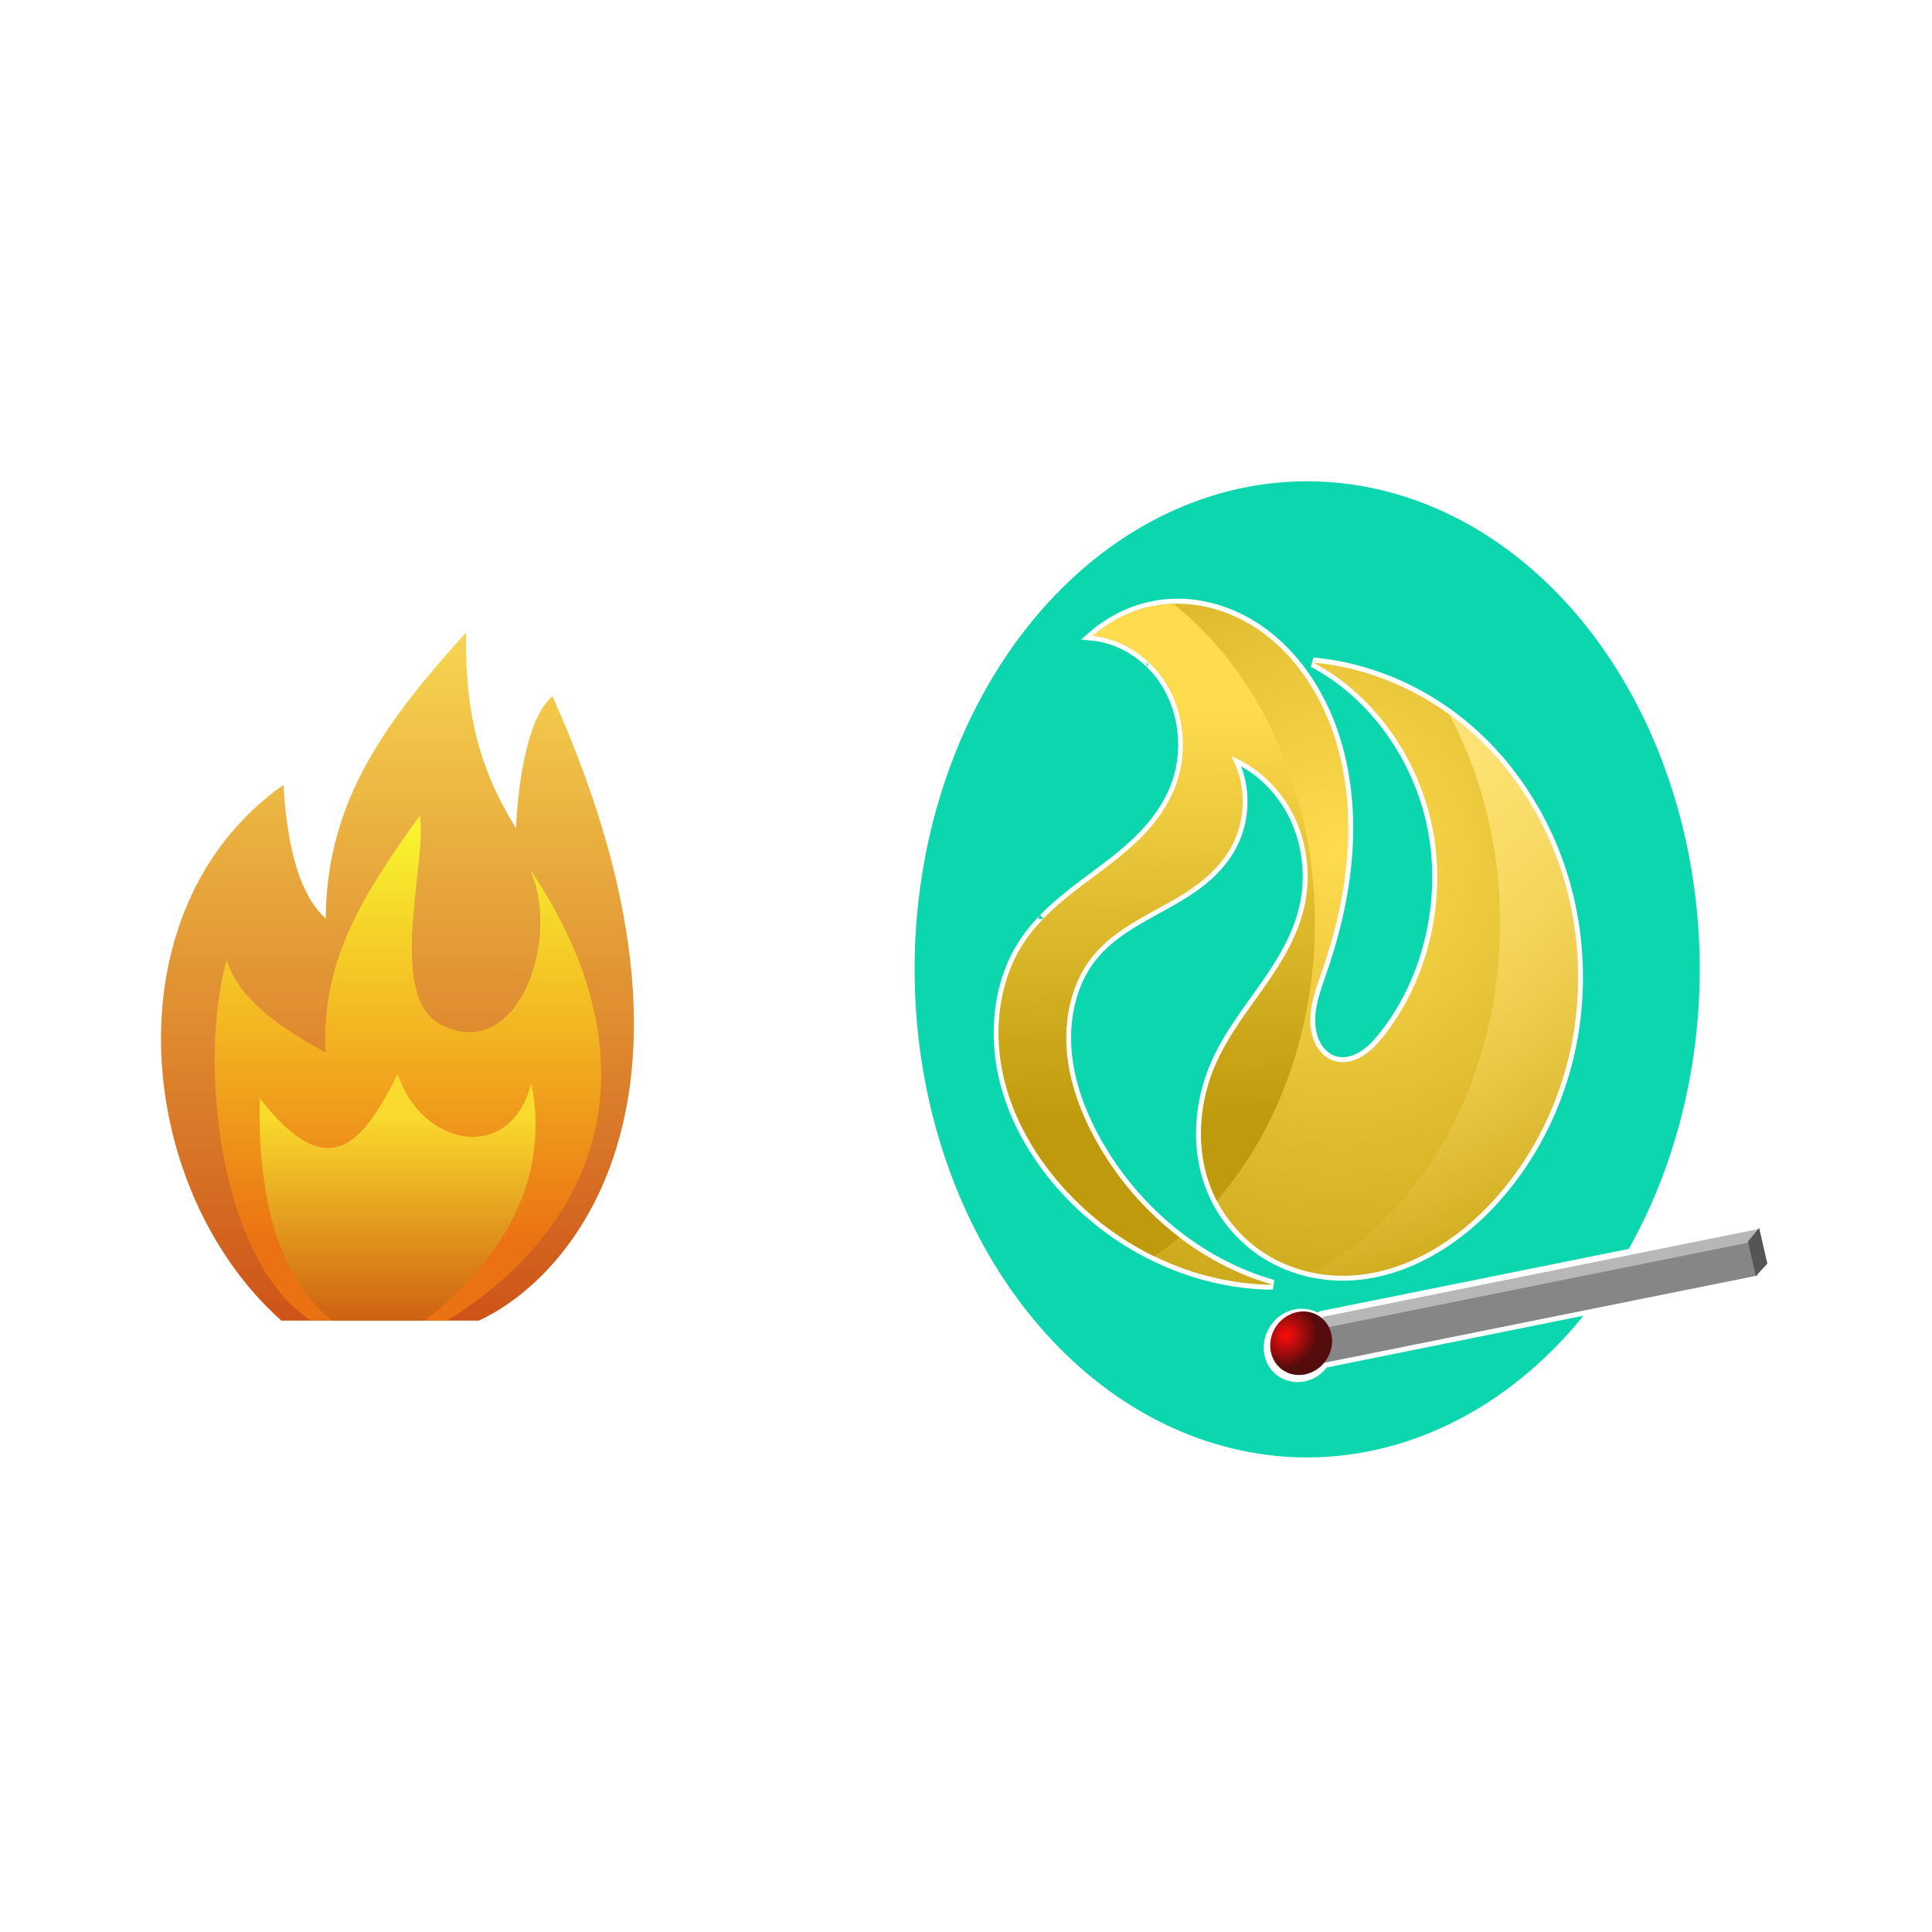 <svg:svg xmlns:dc="http://purl.org/dc/elements/1.1/" xmlns:ns1="http://sodipodi.sourceforge.net/DTD/sodipodi-0.dtd" xmlns:ns2="http://www.inkscape.org/namespaces/inkscape" xmlns:ns3="http://www.w3.org/1999/xlink" xmlns:ns5="http://creativecommons.org/ns#" xmlns:rdf="http://www.w3.org/1999/02/22-rdf-syntax-ns#" xmlns:svg="http://www.w3.org/2000/svg" height="225.186" id="svg14090" version="1.1" viewBox="-18.765 -55.792 225.186 225.186" width="225.186" ns1:docname="flames.svg" ns2:version="0.91 r13725">
  <svg:defs id="defs14092">
    <svg:radialGradient cx="-2721.32" cy="1751.177" fx="-2721.32" fy="1751.177" gradientTransform="matrix(1.869,-0.053,0.058,2.037,2264.894,-1970.698)" gradientUnits="userSpaceOnUse" id="radialGradient4564" r="234.496" ns2:collect="always" ns3:href="#linearGradient4550" />
    <svg:linearGradient id="linearGradient4550" ns2:collect="always">
      <svg:stop id="stop4554" offset="0" style="stop-color:#ffd947;stop-opacity:1" />
      <svg:stop id="stop4552" offset="1" style="stop-color:#bb9500;stop-opacity:1" />
    </svg:linearGradient>
    <svg:marker id="Arrow1Send" orient="auto" refX="0" refY="0" style="overflow:visible" ns2:collect="always" ns2:isstock="true" ns2:stockid="Arrow1Send">
      <svg:path d="M 0,0 5,-5 -12.5,0 5,5 0,0 Z" id="path4248" style="fill:#bb9500;fill-opacity:1;fill-rule:evenodd;stroke:none;stroke-width:1pt;stroke-opacity:1" transform="matrix(-0.2,0,0,-0.2,-1.2,0)" ns2:connector-curvature="0" />
    </svg:marker>
    <svg:linearGradient gradientUnits="userSpaceOnUse" id="linearGradient4516" x1="528.21" x2="689.621" y1="1494.761" y2="1832.758" ns2:collect="always" ns3:href="#linearGradient4510" />
    <svg:linearGradient id="linearGradient4510" ns2:collect="always">
      <svg:stop id="stop4512" offset="0" style="stop-color:#ffe270;stop-opacity:1;" />
      <svg:stop id="stop4514" offset="1" style="stop-color:#ffe270;stop-opacity:0;" />
    </svg:linearGradient>
    <svg:marker id="marker4505" orient="auto" refX="0" refY="0" style="overflow:visible" ns2:isstock="true" ns2:stockid="Arrow1Send">
      <svg:path d="M 0,0 5,-5 -12.5,0 5,5 0,0 Z" id="path4507" style="fill:#ffe270;fill-opacity:1;fill-rule:evenodd;stroke:none;stroke-width:1pt;stroke-opacity:1" transform="matrix(-0.2,0,0,-0.2,-1.2,0)" ns2:connector-curvature="0" />
    </svg:marker>
    <svg:linearGradient gradientUnits="userSpaceOnUse" id="linearGradient4542" x1="357.796" x2="367.696" y1="1470.969" y2="1801.895" ns2:collect="always" ns3:href="#linearGradient4550" />
    <svg:radialGradient cx="-2933.087" cy="2261.337" fx="-2933.087" fy="2261.337" gradientTransform="matrix(0.747,0,0,0.651,-1546.766,-778.618)" gradientUnits="userSpaceOnUse" id="radialGradient4592" r="40.014" ns2:collect="always" ns3:href="#linearGradient4586" />
    <svg:linearGradient id="linearGradient4586" ns2:collect="always">
      <svg:stop id="stop4588" offset="0" style="stop-color:#ff0000;stop-opacity:1;" />
      <svg:stop id="stop4590" offset="1" style="stop-color:#4d0000;stop-opacity:1" />
    </svg:linearGradient>
    <svg:clipPath clipPathUnits="userSpaceOnUse" id="clipPath4315">
      <svg:rect height="84.149" id="rect4317" style="color:#000000;clip-rule:nonzero;display:inline;overflow:visible;visibility:visible;opacity:0.554;isolation:auto;mix-blend-mode:normal;color-interpolation:sRGB;color-interpolation-filters:linearRGB;solid-color:#000000;solid-opacity:1;fill:#f5d147;fill-opacity:1;fill-rule:evenodd;stroke:none;stroke-width:1;stroke-linecap:butt;stroke-linejoin:miter;stroke-miterlimit:4;stroke-dasharray:none;stroke-dashoffset:0;stroke-opacity:1;color-rendering:auto;image-rendering:auto;shape-rendering:auto;text-rendering:auto;enable-background:accumulate" width="71.418" x="122.329" y="355.447" />
    </svg:clipPath>
    <svg:linearGradient gradientUnits="userSpaceOnUse" id="linearGradient4302" x1="151.241" x2="151.241" y1="361.003" y2="441.79" ns2:collect="always" ns3:href="#linearGradient4296" />
    <svg:linearGradient id="linearGradient4296" ns2:collect="always">
      <svg:stop id="stop4298" offset="0" style="stop-color:#f5d147;stop-opacity:1" />
      <svg:stop id="stop4300" offset="1" style="stop-color:#ca470b;stop-opacity:1" />
    </svg:linearGradient>
    <svg:linearGradient gradientUnits="userSpaceOnUse" id="linearGradient4294" x1="154.848" x2="154.848" y1="381.023" y2="430.698" ns2:collect="always" ns3:href="#linearGradient4288" />
    <svg:linearGradient id="linearGradient4288" ns2:collect="always">
      <svg:stop id="stop4290" offset="0" style="stop-color:#f9f627;stop-opacity:1" />
      <svg:stop id="stop4292" offset="1" style="stop-color:#ea6b06;stop-opacity:1" />
    </svg:linearGradient>
    <svg:linearGradient gradientUnits="userSpaceOnUse" id="linearGradient4286" x1="152.507" x2="152.507" y1="415.686" y2="440.081" ns2:collect="always" ns3:href="#linearGradient4280" />
    <svg:linearGradient id="linearGradient4280" ns2:collect="always">
      <svg:stop id="stop4282" offset="0" style="stop-color:#fad923;stop-opacity:1;" />
      <svg:stop id="stop4284" offset="1" style="stop-color:#cb5705;stop-opacity:1" />
    </svg:linearGradient>
  </svg:defs>
  <ns1:namedview bordercolor="#666666" borderopacity="1.0" fit-margin-bottom="0" fit-margin-left="0" fit-margin-right="0" fit-margin-top="0" id="base" pagecolor="#ffffff" showgrid="false" ns2:current-layer="layer1" ns2:cx="-79.178995" ns2:cy="-0.84586214" ns2:document-units="px" ns2:pageopacity="0.0" ns2:pageshadow="2" ns2:window-height="715" ns2:window-maximized="1" ns2:window-width="1366" ns2:window-x="0" ns2:window-y="0" ns2:zoom="0.98994949" />
  <svg:g id="layer1" transform="translate(-195.061,-463.266)" ns2:groupmode="layer" ns2:label="Calque 1">
    <svg:g id="g4825" style="display:inline;opacity:0.95;filter:url(#filter4218)" transform="matrix(0.144,0,0,0.144,723.803,256.047)" ns2:export-xdpi="100" ns2:export-ydpi="100">
      <svg:path d="M 422.277,1287.34 A 317.745,395.034 0 0 0 104.533,1682.373 317.745,395.034 0 0 0 422.277,2077.408 317.745,395.034 0 0 0 645.916,1962.732 l -207.814,41.895 c -2.228,2.798 -4.809,5.289 -7.816,7.193 a 4,4 0 0 1 -0.01,0.01 c -13.903,8.746 -31.918,4.673 -39.619,-9.293 -7.702,-13.965 -2.471,-32.118 11.432,-40.865 a 4,4 0 0 1 0.008,0 c 8.879,-5.571 19.732,-6.119 28.516,-1.522 a 4,4 0 0 1 2.039,-1.098 l 249.885,-50.375 A 317.745,395.034 0 0 0 740.023,1682.373 317.745,395.034 0 0 0 422.277,1287.34 Z m -103.992,94.973 c 25.631,0.251 51.014,9.617 72.014,25.49 25.817,19.514 44.962,48.266 56.17,79.963 11.201,31.678 14.663,66.122 12.4,99.787 -2.262,33.654 -10.125,66.563 -20.955,97.975 -4.305,12.488 -8.89,24.643 -9.125,36.969 -0.117,6.143 0.888,12.286 3.297,17.52 2.393,5.2 6.304,9.532 10.82,11.658 3.174,1.494 6.794,2.014 10.371,1.641 3.591,-0.375 7.202,-1.638 10.59,-3.539 6.792,-3.81 12.627,-10.127 18.027,-17.033 34.426,-44.024 48.979,-106.213 38.051,-162.994 -10.928,-56.781 -47.132,-107.19 -94.75,-132.277 l 2.229,-7.523 c 41.277,3.766 81.497,19.575 115.535,45.199 0.063,0.048 0.083,0.062 0.065,0.049 1.147,0.864 2.29,1.738 3.428,2.629 0.013,0.01 0.03,0.021 0.047,0.035 l 0.01,0.01 c 2.3,1.801 4.57,3.649 6.807,5.539 1.129,0.954 2.247,1.919 3.357,2.893 1.11,0.974 2.213,1.959 3.309,2.957 1.094,0.997 2.181,2.005 3.258,3.023 1.077,1.019 2.147,2.048 3.207,3.088 1.06,1.04 2.11,2.089 3.152,3.148 6.255,6.361 12.194,13.089 17.785,20.143 l 0.865,1.09 0,0.105 c 4.325,5.52 8.485,11.194 12.375,17.086 l 0.662,1.002 0,0.08 c 12.998,19.89 23.486,41.724 30.891,64.779 11.305,35.197 15.454,73.029 12.309,110.135 -0.131,1.544 -0.273,3.087 -0.43,4.633 -0.782,7.716 -1.883,15.397 -3.301,23.008 -0.284,1.524 -0.58,3.042 -0.889,4.557 -0.309,1.515 -0.632,3.03 -0.967,4.541 -0.335,1.511 -0.681,3.017 -1.041,4.519 -1.08,4.509 -2.274,8.987 -3.578,13.424 -0.87,2.958 -1.789,5.897 -2.756,8.818 -0.484,1.461 -0.979,2.919 -1.486,4.369 -1.014,2.901 -2.076,5.783 -3.186,8.645 -0.554,1.43 -1.121,2.856 -1.699,4.275 -1.156,2.839 -2.358,5.655 -3.605,8.447 -1.248,2.793 -2.541,5.562 -3.879,8.305 -0.669,1.372 -1.35,2.736 -2.041,4.094 -4.837,9.507 -10.214,18.69 -16.096,27.473 -0.842,1.257 -1.694,2.502 -2.553,3.738 -7.745,11.143 -16.313,21.611 -25.625,31.246 -16.356,16.923 -35.37,31.356 -56.023,41.522 -1.292,0.636 -2.59,1.256 -3.893,1.857 -9.123,4.21 -18.55,7.58 -28.189,9.951 -1.378,0.339 -2.76,0.656 -4.145,0.953 -1.387,0.298 -2.777,0.573 -4.168,0.828 -1.393,0.255 -2.79,0.491 -4.191,0.703 -1.398,0.212 -2.802,0.404 -4.211,0.572 -2.816,0.336 -5.646,0.582 -8.482,0.736 -2.837,0.155 -5.686,0.217 -8.541,0.182 -1.279,-0.015 -2.544,-0.057 -3.795,-0.111 -0.4,-0.017 -0.784,-0.038 -1.154,-0.057 -0.883,-0.046 -1.761,-0.104 -2.633,-0.168 -0.427,-0.031 -0.895,-0.061 -1.406,-0.103 -1.046,-0.089 -2.093,-0.19 -3.143,-0.307 -0.815,-0.089 -1.603,-0.192 -2.367,-0.291 -0.321,-0.042 -0.643,-0.085 -0.965,-0.129 -2.831,-0.388 -5.65,-0.875 -8.451,-1.459 l -0.01,0 -0.012,0 c 0.007,0 -0.003,2e-4 -0.035,-0.01 l -0.012,0 c -14.579,-3.047 -28.698,-8.743 -41.402,-17.199 -15.908,-10.588 -29.436,-25.478 -38.604,-43.123 -0.132,-0.254 -0.209,-0.417 -0.244,-0.484 -0.553,-1.077 -1.087,-2.163 -1.605,-3.256 -0.191,-0.402 -0.367,-0.787 -0.533,-1.148 -0.43,-0.933 -0.848,-1.873 -1.252,-2.816 -0.149,-0.347 -0.312,-0.723 -0.482,-1.133 -0.528,-1.272 -1.046,-2.565 -1.539,-3.887 -1.399,-3.753 -2.584,-7.572 -3.58,-11.434 -0.05,-0.193 -0.13,-0.465 -0.219,-0.822 -0.067,-0.267 -0.11,-0.466 -0.141,-0.594 -0.417,-1.704 -0.795,-3.414 -1.137,-5.129 -0.017,-0.089 -0.058,-0.268 -0.111,-0.541 -0.201,-1.036 -0.392,-2.079 -0.568,-3.129 l -0.01,-0.027 -0.01,-0.047 -0.01,-0.047 0,-0.01 c -0.347,-2.079 -0.642,-4.165 -0.885,-6.26 -0.246,-2.129 -0.441,-4.267 -0.582,-6.406 -0.071,-1.069 -0.127,-2.142 -0.172,-3.215 -0.089,-2.144 -0.128,-4.291 -0.115,-6.439 0.044,-7.519 0.707,-15.044 1.941,-22.463 0.352,-2.119 0.752,-4.231 1.197,-6.332 2.004,-9.449 4.934,-18.67 8.707,-27.422 2.527,-5.861 5.385,-11.488 8.469,-16.943 0.772,-1.365 1.557,-2.715 2.354,-4.057 0.797,-1.343 1.607,-2.677 2.428,-4.002 2.461,-3.973 5.018,-7.865 7.629,-11.705 0.842,-1.238 1.69,-2.468 2.541,-3.695 l 0.012,-0.02 0.074,-0.109 c 0.02,-0.029 0.041,-0.055 0.06,-0.084 5.265,-7.585 10.682,-14.992 15.918,-22.426 2.626,-3.728 5.221,-7.495 7.74,-11.31 2.519,-3.816 4.961,-7.68 7.279,-11.604 0.77,-1.304 1.527,-2.616 2.27,-3.936 2.231,-3.964 4.323,-7.987 6.23,-12.084 l -0.064,0.148 c 0,-10e-5 -0.117,0.443 -0.197,0.74 0.092,-0.294 0.312,-0.992 0.312,-0.992 l -0.051,0.102 c 0.636,-1.367 1.253,-2.741 1.846,-4.121 0.583,-1.357 1.144,-2.72 1.682,-4.092 l 0.018,-0.041 0.016,-0.039 c 0.548,-1.4 1.072,-2.809 1.57,-4.225 0.997,-2.834 1.892,-5.708 2.674,-8.621 0.391,-1.457 0.754,-2.922 1.086,-4.398 0.332,-1.474 0.631,-2.958 0.898,-4.445 l -0.014,0.086 c 0,-2e-4 -0.022,0.357 -0.035,0.553 0.017,-0.197 0.062,-0.719 0.062,-0.719 l -0.016,0.078 c 0.267,-1.487 0.503,-2.982 0.707,-4.484 1.019,-7.51 1.242,-15.158 0.691,-22.74 -0.207,-2.843 -0.532,-5.687 -0.959,-8.52 -0.05,-0.333 -0.072,-0.513 -0.072,-0.537 -0.23,-1.475 -0.489,-2.944 -0.777,-4.406 0,-10e-5 -0.026,-0.268 -0.051,-0.527 0.02,0.231 0.039,0.463 0.039,0.463 -0.292,-1.474 -0.615,-2.941 -0.967,-4.4 l 0,-0.018 0,-0.016 c -0.354,-1.466 -0.741,-2.926 -1.156,-4.377 -0.414,-1.446 -0.858,-2.88 -1.332,-4.303 l 0.08,0.223 c 0,-10e-5 -0.064,-0.246 -0.127,-0.492 0.007,0.055 0.029,0.211 0.029,0.211 l 0.018,0.057 c -0.227,-0.682 -0.463,-1.363 -0.703,-2.039 l -0.01,-0.02 -0.023,-0.07 c -0.431,-1.208 -0.888,-2.409 -1.367,-3.607 -0.099,-0.249 -0.174,-0.447 -0.232,-0.59 -0.845,-2.077 -1.757,-4.121 -2.734,-6.129 -0.643,-1.321 -1.314,-2.626 -2.014,-3.914 0,-10e-5 -0.127,-0.366 -0.252,-0.725 0.111,0.333 0.222,0.666 0.223,0.666 -0.351,-0.646 -0.711,-1.288 -1.076,-1.926 0,-0.01 -0.01,-0.01 -0.01,-0.016 l -0.01,-0.016 c -0.357,-0.623 -0.726,-1.249 -1.104,-1.875 l 0.148,0.229 c -10e-6,0 -0.501,-1.208 -0.602,-1.449 0.099,0.276 0.418,1.162 0.418,1.162 -0.751,-1.244 -1.527,-2.469 -2.33,-3.676 -0.017,-0.025 -0.036,-0.049 -0.053,-0.074 -1.202,-1.803 -2.459,-3.563 -3.77,-5.275 l 0,-0.01 -0.012,-0.01 c -0.442,-0.577 -0.893,-1.15 -1.352,-1.723 l -0.01,-0.01 c -5.476,-6.83 -11.795,-12.851 -18.713,-17.836 -1.153,-0.831 -2.323,-1.633 -3.51,-2.406 -1.731,-1.128 -3.496,-2.187 -5.285,-3.184 0.378,1.007 0.812,1.99 1.15,3.014 0.507,1.534 0.968,3.085 1.383,4.65 0.414,1.563 0.783,3.143 1.105,4.736 0.161,0.795 0.312,1.593 0.449,2.394 0.687,4.005 1.077,8.068 1.158,12.145 0.13,6.523 -0.534,13.051 -1.943,19.385 -0.528,2.375 -1.162,4.723 -1.898,7.033 -0.736,2.311 -1.576,4.581 -2.516,6.805 -0.314,0.742 -0.638,1.478 -0.973,2.207 -0.335,0.729 -0.682,1.452 -1.041,2.172 -0.386,0.774 -0.784,1.536 -1.189,2.287 -1.222,2.263 -2.545,4.45 -3.959,6.564 -0.473,0.707 -0.955,1.403 -1.443,2.088 -1.47,2.064 -3.021,4.054 -4.643,5.971 -1.362,1.611 -2.772,3.157 -4.211,4.654 -0.248,0.258 -0.527,0.555 -0.846,0.879 -0.581,0.59 -1.168,1.175 -1.764,1.752 -0.886,0.86 -1.781,1.687 -2.67,2.494 -1.533,1.392 -3.098,2.746 -4.699,4.053 -2.524,2.059 -5.106,4.006 -7.732,5.861 -2.173,1.535 -4.372,2.989 -6.57,4.398 -0.401,0.257 -0.85,0.557 -1.344,0.869 0.006,-0.01 0.215,-0.182 0.418,-0.353 -0.246,0.181 -0.762,0.557 -0.762,0.557 l 0.268,-0.154 c -5.388,3.393 -10.88,6.513 -16.352,9.537 -9.567,5.289 -19.265,10.448 -28.344,16.252 -1.297,0.829 -2.582,1.67 -3.852,2.527 -1.269,0.857 -2.524,1.73 -3.762,2.619 -3.715,2.67 -7.278,5.495 -10.637,8.533 -0.558,0.505 -1.113,1.017 -1.662,1.537 -0.545,0.516 -1.088,1.042 -1.627,1.576 -0.526,0.521 -1.044,1.046 -1.555,1.576 l -0.033,0.035 c -0.522,0.543 -1.04,1.094 -1.551,1.652 -1.022,1.117 -2.018,2.261 -2.984,3.436 l 0,0.01 0,0.01 -0.01,0.01 c -0.962,1.169 -1.896,2.371 -2.801,3.603 -1.778,2.422 -3.42,4.952 -4.93,7.576 -1.509,2.624 -2.885,5.342 -4.129,8.139 -0.623,1.399 -1.213,2.816 -1.77,4.25 -0.555,1.433 -1.077,2.884 -1.568,4.351 0,-5e-4 0.019,-0.147 0.029,-0.193 -0.039,0.162 -0.086,0.351 -0.086,0.351 l 0.055,-0.15 c -0.035,0.105 -0.089,0.286 -0.172,0.539 -0.429,1.306 -0.834,2.608 -1.205,3.91 -2.559,8.988 -3.955,18.468 -4.248,27.99 -0.098,3.175 -0.074,6.354 0.07,9.52 0.072,1.582 0.175,3.16 0.307,4.736 0.923,11.048 3.202,21.901 6.502,32.455 0.943,3.016 1.969,6.005 3.07,8.969 1.102,2.964 2.279,5.902 3.523,8.809 1.245,2.907 2.558,5.785 3.93,8.631 2.058,4.268 4.249,8.461 6.547,12.574 1.012,1.811 2.049,3.611 3.107,5.398 0.296,0.5 0.633,1.038 0.99,1.631 0.765,1.27 1.521,2.522 2.285,3.742 0.354,0.564 0.742,1.158 1.15,1.797 0.738,1.155 1.463,2.291 2.193,3.394 0.42,0.635 0.871,1.292 1.336,1.98 0.737,1.091 1.465,2.165 2.197,3.213 0.418,0.599 0.858,1.21 1.309,1.844 0.784,1.101 1.569,2.19 2.361,3.266 0.411,0.558 0.836,1.123 1.268,1.699 0.828,1.105 1.659,2.2 2.496,3.279 0.432,0.558 0.871,1.115 1.312,1.674 0.859,1.088 1.726,2.167 2.602,3.238 0.419,0.513 0.835,1.019 1.248,1.518 0.953,1.148 1.919,2.289 2.896,3.424 0.356,0.414 0.702,0.816 1.039,1.203 1.124,1.289 2.26,2.565 3.41,3.83 0.231,0.254 0.427,0.476 0.596,0.66 1.328,1.451 2.671,2.886 4.029,4.301 0.103,0.107 0.16,0.17 0.16,0.17 8.754,9.101 18.145,17.473 28.055,25.023 22.571,17.197 47.827,30.13 74.393,37.686 l -1.125,7.848 c -33.656,-0.261 -67.09,-8.507 -97.748,-23.457 -0.17,-0.083 -0.165,-0.081 -0.051,-0.025 -1.751,-0.854 -3.495,-1.731 -5.23,-2.631 -0.07,-0.037 -0.098,-0.051 -0.07,-0.037 -1.739,-0.902 -3.47,-1.826 -5.191,-2.773 -0.043,-0.024 -0.064,-0.041 -0.074,-0.041 -1.679,-0.924 -3.346,-1.869 -5.004,-2.834 -0.128,-0.074 -0.244,-0.143 -0.35,-0.205 -1.565,-0.914 -3.124,-1.845 -4.676,-2.799 -0.227,-0.139 -0.437,-0.271 -0.633,-0.393 -1.482,-0.917 -2.96,-1.852 -4.432,-2.807 -0.25,-0.162 -0.482,-0.317 -0.699,-0.459 -1.449,-0.948 -2.891,-1.91 -4.326,-2.893 -0.252,-0.172 -0.478,-0.332 -0.682,-0.473 -1.401,-0.966 -2.801,-1.948 -4.195,-2.953 -0.327,-0.236 -0.63,-0.46 -0.91,-0.664 -1.303,-0.949 -2.609,-1.912 -3.91,-2.898 -0.417,-0.316 -0.798,-0.616 -1.15,-0.887 -1.193,-0.916 -2.392,-1.845 -3.592,-2.803 -0.487,-0.389 -0.938,-0.762 -1.365,-1.107 -1.099,-0.89 -2.209,-1.794 -3.32,-2.727 -0.6,-0.503 -1.161,-0.993 -1.697,-1.451 -0.944,-0.807 -1.909,-1.629 -2.879,-2.484 -0.685,-0.604 -1.335,-1.198 -1.963,-1.764 -0.846,-0.762 -1.722,-1.54 -2.607,-2.361 -0.732,-0.679 -1.421,-1.345 -2.086,-1.976 -0.774,-0.735 -1.576,-1.487 -2.389,-2.279 -0.829,-0.808 -1.616,-1.607 -2.383,-2.375 -0.623,-0.625 -1.286,-1.274 -1.967,-1.973 -1.002,-1.027 -1.969,-2.055 -2.92,-3.064 -0.414,-0.44 -0.879,-0.915 -1.375,-1.449 -1.416,-1.527 -2.816,-3.072 -4.199,-4.643 -2.855,-3.242 -5.637,-6.575 -8.336,-9.992 -4.048,-5.126 -7.905,-10.444 -11.533,-15.941 -1.209,-1.833 -2.394,-3.684 -3.551,-5.557 -2.313,-3.744 -4.52,-7.567 -6.605,-11.463 -4.17,-7.791 -7.857,-15.876 -10.965,-24.223 0,-0.01 -0.01,-0.01 -0.01,-0.019 l 0,-0.01 0,-0.01 -0.014,-0.037 c 0,0 1e-4,-0.014 0,-0.014 -2.317,-6.233 -4.314,-12.611 -5.941,-19.121 -0.27,-1.081 -0.532,-2.169 -0.783,-3.264 0,-10e-5 -0.104,-0.995 -0.104,-1.01 0,-10e-5 0.076,0.885 0.076,0.885 -0.243,-1.061 -0.478,-2.124 -0.701,-3.191 -0.462,-2.211 -0.88,-4.439 -1.25,-6.676 0,0 8e-4,-0.014 0,-0.014 l 0,-0.018 c -0.55,-3.327 -0.995,-6.676 -1.338,-10.041 l 0,-0.029 0,-0.025 c -0.115,-1.131 -0.216,-2.262 -0.307,-3.394 -0.182,-2.27 -0.318,-4.545 -0.404,-6.82 -0.432,-11.383 0.34,-22.821 2.396,-33.953 0.411,-2.226 0.874,-4.439 1.389,-6.639 0.258,-1.101 0.529,-2.196 0.812,-3.285 0.567,-2.182 1.186,-4.349 1.859,-6.496 1.01,-3.22 2.139,-6.394 3.391,-9.514 0.417,-1.04 0.848,-2.073 1.293,-3.102 0.421,-0.974 0.856,-1.938 1.301,-2.897 l 0.027,-0.066 0.047,-0.098 c 1.409,-3.027 2.944,-5.99 4.6,-8.883 -0.007,0.02 -0.23,0.661 -0.354,1.016 l 0.57,-1.369 -0.193,0.305 c 0.555,-0.968 1.124,-1.931 1.709,-2.885 1.063,-1.736 2.163,-3.433 3.299,-5.094 0.569,-0.831 1.146,-1.651 1.73,-2.463 1.161,-1.614 2.356,-3.191 3.578,-4.736 -0.003,0.01 -0.204,0.458 -0.406,0.912 0.221,-0.477 0.447,-0.967 0.447,-0.967 0.585,-0.739 1.176,-1.468 1.773,-2.191 l 0,-0.01 0.039,-0.051 0.041,-0.047 c 0.633,-0.766 1.271,-1.52 1.914,-2.266 0.644,-0.747 1.295,-1.486 1.955,-2.221 1.317,-1.467 2.66,-2.905 4.023,-4.314 l -0.248,0.283 c 0,0 -0.811,1.772 -0.811,1.772 l -0.061,0.945 c 0,0 -1e-4,0.015 0,0.016 0.004,-3e-4 3.99,-0.234 3.99,-0.234 l -2.732,-2.916 c 2.687,-2.772 5.451,-5.447 8.287,-8.035 2.884,-2.632 5.836,-5.181 8.83,-7.666 2.994,-2.485 6.032,-4.907 9.09,-7.285 1.529,-1.189 3.061,-2.365 4.598,-3.535 6.146,-4.679 12.332,-9.228 18.379,-13.799 4.532,-3.426 9.02,-6.897 13.395,-10.486 2.916,-2.392 5.781,-4.838 8.578,-7.356 4.195,-3.776 8.231,-7.714 12.047,-11.883 1.27,-1.388 2.517,-2.804 3.736,-4.25 0.613,-0.727 1.216,-1.453 1.807,-2.184 2.378,-2.942 4.634,-5.995 6.736,-9.152 1.05,-1.577 2.063,-3.183 3.033,-4.814 1.455,-2.446 2.81,-4.95 4.059,-7.51 1.248,-2.561 2.388,-5.178 3.404,-7.852 0.338,-0.889 0.663,-1.786 0.975,-2.691 0.778,-2.261 1.462,-4.562 2.051,-6.891 0.982,-3.883 1.699,-7.849 2.158,-11.855 0.367,-3.205 0.568,-6.438 0.604,-9.674 0.013,-0.809 0.012,-1.617 0,-2.424 -0.105,-7.282 -1.043,-14.556 -2.791,-21.57 -0.388,-1.558 -0.817,-3.103 -1.285,-4.635 -0.468,-1.53 -0.977,-3.044 -1.523,-4.541 -0.547,-1.497 -1.129,-2.976 -1.754,-4.434 -0.625,-1.458 -1.29,-2.895 -1.992,-4.309 -0.702,-1.415 -1.443,-2.805 -2.221,-4.168 -1.005,-1.761 -2.084,-3.483 -3.225,-5.172 -0.221,-0.327 -0.393,-0.59 -0.525,-0.781 -1.329,-1.92 -2.738,-3.776 -4.217,-5.562 -0.986,-1.191 -2,-2.351 -3.047,-3.479 -0.522,-0.563 -1.054,-1.118 -1.592,-1.666 -0.23,-0.234 -0.508,-0.5 -0.824,-0.812 -0.316,-0.312 -0.584,-0.585 -0.812,-0.805 l 0,0 c -0.527,-0.507 -1.053,-1 -1.582,-1.482 l -0.012,-0.01 -0.08,-0.076 c -0.217,-0.197 -0.489,-0.43 -0.805,-0.709 -0.618,-0.546 -1.24,-1.08 -1.867,-1.602 -0.292,-0.243 -0.53,-0.447 -0.738,-0.617 l -0.057,-0.047 -0.01,-0.012 c -1.18,-0.955 -2.381,-1.873 -3.605,-2.754 -2.455,-1.766 -4.998,-3.383 -7.611,-4.84 -1.307,-0.728 -2.631,-1.418 -3.971,-2.064 l 0.326,0.141 c 0,0 0.198,0.044 0.352,0.078 -0.318,-0.119 -0.912,-0.34 -0.912,-0.34 l 0.232,0.121 c -1.341,-0.647 -2.695,-1.253 -4.062,-1.814 l 0.174,0.068 c 0,0 0.185,0.04 0.326,0.07 -0.292,-0.105 -0.871,-0.312 -0.871,-0.312 l 0.369,0.174 c -2.05,-0.843 -4.13,-1.588 -6.232,-2.234 l -0.012,0 c -0.703,-0.216 -1.408,-0.42 -2.115,-0.613 -1.414,-0.387 -2.838,-0.728 -4.27,-1.023 -2.147,-0.443 -4.311,-0.78 -6.484,-1.01 l -9.174,-0.969 6.977,-6.035 c 0.975,-0.843 1.964,-1.671 2.967,-2.481 2.002,-1.617 4.053,-3.16 6.148,-4.629 1.05,-0.736 2.11,-1.451 3.178,-2.147 2.139,-1.393 4.319,-2.711 6.537,-3.951 4.436,-2.479 9.022,-4.647 13.719,-6.482 2.349,-0.918 4.723,-1.751 7.121,-2.5 2.398,-0.749 4.821,-1.413 7.262,-1.99 1.223,-0.289 2.449,-0.555 3.676,-0.799 1.227,-0.244 2.459,-0.466 3.697,-0.666 1.05,-0.17 2.092,-0.317 3.125,-0.451 0.348,-0.045 0.637,-0.075 0.865,-0.102 0.781,-0.095 1.577,-0.187 2.389,-0.266 0.228,-0.023 0.43,-0.041 0.605,-0.057 0.93,-0.086 1.862,-0.16 2.793,-0.221 0.056,0 0.118,-0.012 0.186,-0.012 1.046,-0.066 2.088,-0.115 3.129,-0.15 l 0.01,0 0.01,0 0.029,0 c 1.513,-0.05 3.042,-0.077 4.588,-0.062 l -0.031,-0.057 z m -26.287,54.932 0.559,-0.578 c 0.278,0.018 0.674,0.045 0.674,0.045 0,0 -0.028,-0.5 -0.039,-0.705 l 1.578,-1.643 c 0,0 -0.8,0.679 -1.596,1.355 -0.061,-1.119 -0.159,-2.98 -0.16,-2.992 -0.003,0.015 -0.629,3.361 -0.697,3.723 -0.186,0.158 -0.592,0.504 -0.592,0.504 l 0.273,0.291 z" id="path4600" style="color:#000000;clip-rule:nonzero;display:inline;overflow:visible;visibility:visible;opacity:1;isolation:auto;mix-blend-mode:normal;color-interpolation:sRGB;color-interpolation-filters:linearRGB;solid-color:#000000;solid-opacity:1;fill:#00d4aa;fill-opacity:1;fill-rule:evenodd;stroke:none;stroke-width:2;stroke-linecap:square;stroke-linejoin:miter;stroke-miterlimit:4;stroke-dasharray:none;stroke-dashoffset:0;stroke-opacity:1;color-rendering:auto;image-rendering:auto;shape-rendering:auto;text-rendering:auto;enable-background:accumulate" transform="translate(-3166.361,153.819)" ns2:connector-curvature="0" />
      <svg:path d="m -2917.459,1566.178 c 24.592,2.596 47.746,18.274 60.816,41.18 13.07,22.906 15.76,52.52 7.066,77.785 -5.199,15.109 -14.136,28.439 -24.582,39.854 -10.447,11.415 -22.409,21.031 -34.559,30.215 -24.301,18.368 -50.29,35.971 -66.724,62.801 -18.022,29.424 -22.245,67.467 -15.032,101.983 7.213,34.515 25.09,65.63 47.559,91.143 44.208,50.196 107.361,79.846 171.12,80.34 -58.826,-16.731 -111.166,-59.192 -142.836,-115.875 -12.451,-22.285 -21.893,-47.054 -24.066,-73.054 -2.173,-26 3.458,-53.353 18.409,-73.721 15.269,-20.802 38.335,-32.462 60.112,-44.502 10.889,-6.019 21.704,-12.336 31.481,-20.315 9.777,-7.979 18.537,-17.72 24.372,-29.429 5.427,-10.89 8.198,-23.344 7.951,-35.741 -0.247,-12.397 -3.51,-24.707 -9.366,-35.33 21.663,8.708 40.196,26.371 51.031,48.637 10.836,22.266 13.874,48.929 8.366,73.418 -5.513,24.509 -18.958,45.909 -33.046,65.911 -14.088,20.002 -29.236,39.493 -39.079,62.325 -13.037,30.241 -15.781,66.376 -4.243,97.335 8.346,22.393 23.828,41.335 42.729,53.915 18.901,12.579 41.083,18.896 63.214,19.165 44.261,0.538 86.78,-22.832 118.917,-56.084 32.561,-33.691 55.962,-77.821 66.515,-125.439 10.554,-47.619 8.223,-98.555 -6.626,-144.786 -14.848,-46.231 -42.161,-87.591 -77.635,-117.566 -35.475,-29.975 -78.984,-48.456 -123.676,-52.534 48.828,25.724 85.658,77.104 96.812,135.059 11.154,57.955 -3.618,121.188 -38.829,166.216 -5.524,7.064 -11.654,13.811 -19.219,18.055 -3.783,2.122 -7.899,3.587 -12.132,4.029 -4.233,0.442 -8.584,-0.161 -12.489,-1.999 -5.569,-2.622 -10.027,-7.688 -12.751,-13.606 -2.724,-5.919 -3.79,-12.643 -3.664,-19.267 0.253,-13.246 5.069,-25.799 9.343,-38.197 10.744,-31.162 18.515,-63.728 20.747,-96.938 2.232,-33.209 -1.198,-67.124 -12.181,-98.186 -10.983,-31.062 -29.747,-59.159 -54.812,-78.105 -25.065,-18.946 -56.537,-28.278 -86.69,-23.413 -19.015,3.068 -37.256,11.686 -52.326,24.72 z" id="path4222" style="opacity:1;fill:url(#radialGradient4564);fill-opacity:1;fill-rule:evenodd;stroke:none;stroke-width:1px;stroke-linecap:butt;stroke-linejoin:miter;stroke-opacity:1;marker-end:url(#Arrow1Send)" ns2:connector-curvature="0" />
      <svg:path d="m 537.191,1475.893 a 251.023,308.299 0 0 1 41.221,169.025 251.023,308.299 0 0 1 -152.025,282.93 c 7.647,1.598 15.43,2.456 23.209,2.551 44.261,0.538 86.78,-22.832 118.918,-56.084 32.561,-33.691 55.962,-77.821 66.516,-125.439 10.554,-47.619 8.221,-98.554 -6.627,-144.785 -14.848,-46.231 -42.16,-87.592 -77.635,-117.566 -4.406,-3.723 -8.936,-7.268 -13.576,-10.631 z" id="path4503" style="opacity:1;fill:url(#linearGradient4516);fill-opacity:1;fill-rule:evenodd;stroke:none;stroke-width:1px;stroke-linecap:butt;stroke-linejoin:miter;stroke-opacity:1;marker-end:url(#marker4505)" transform="translate(-3166.361,153.819)" ns2:connector-curvature="0" />
      <svg:path d="m 313.861,1386.43 c -4.223,0.14 -8.442,0.532 -12.635,1.209 -19.015,3.068 -37.254,11.686 -52.324,24.721 24.592,2.596 47.746,18.274 60.816,41.18 13.07,22.906 15.759,52.52 7.064,77.785 -5.199,15.109 -14.136,28.438 -24.582,39.853 -10.447,11.415 -22.408,21.031 -34.559,30.215 -24.301,18.368 -50.291,35.97 -66.725,62.801 -18.022,29.424 -22.245,67.469 -15.031,101.984 7.213,34.515 25.09,65.63 47.559,91.143 21.312,24.198 47.033,43.603 75.096,57.287 a 251.023,308.299 0 0 0 20.303,-15.299 c -26.903,-20.497 -50.022,-46.933 -67.113,-77.523 -12.451,-22.285 -21.893,-47.054 -24.066,-73.055 -2.173,-26 3.457,-53.352 18.408,-73.721 15.269,-20.802 38.336,-32.463 60.113,-44.502 10.889,-6.019 21.703,-12.336 31.48,-20.314 9.777,-7.979 18.538,-17.721 24.373,-29.43 5.427,-10.89 8.198,-23.343 7.951,-35.74 -0.247,-12.397 -3.51,-24.708 -9.365,-35.33 21.663,8.708 40.196,26.372 51.031,48.639 10.836,22.266 13.873,48.929 8.365,73.418 -5.513,24.509 -18.957,45.909 -33.045,65.91 -14.088,20.002 -29.237,39.492 -39.08,62.324 -13.037,30.241 -15.78,66.376 -4.242,97.336 1.573,4.222 3.401,8.32 5.457,12.277 A 251.023,308.299 0 0 0 428.506,1644.918 251.023,308.299 0 0 0 313.861,1386.43 Z" id="path4227-67" style="color:#000000;clip-rule:nonzero;display:inline;overflow:visible;visibility:visible;opacity:1;isolation:auto;mix-blend-mode:normal;color-interpolation:sRGB;color-interpolation-filters:linearRGB;solid-color:#000000;solid-opacity:1;fill:url(#linearGradient4542);fill-opacity:1;fill-rule:evenodd;stroke:none;stroke-width:16;stroke-linecap:square;stroke-linejoin:round;stroke-miterlimit:4;stroke-dasharray:none;stroke-dashoffset:0;stroke-opacity:1;color-rendering:auto;image-rendering:auto;shape-rendering:auto;text-rendering:auto;enable-background:accumulate" transform="translate(-3166.361,153.819)" ns2:connector-curvature="0" />
      <svg:g id="g4594" transform="matrix(0.831,0,0,1,-327.578,-175.786)">
        <svg:rect height="28.958" id="rect4566" style="color:#000000;clip-rule:nonzero;display:inline;overflow:visible;visibility:visible;opacity:1;isolation:auto;mix-blend-mode:normal;color-interpolation:sRGB;color-interpolation-filters:linearRGB;solid-color:#000000;solid-opacity:1;fill:#808080;fill-opacity:1;fill-rule:evenodd;stroke:none;stroke-width:2;stroke-linecap:square;stroke-linejoin:round;stroke-miterlimit:4;stroke-dasharray:none;stroke-dashoffset:0;stroke-opacity:1;color-rendering:auto;image-rendering:auto;shape-rendering:auto;text-rendering:auto;enable-background:accumulate" transform="matrix(0.986,-0.165,0.267,0.964,0,0)" width="431.919" x="-3432.246" y="1801.727" />
        <svg:rect height="15.585" id="rect4568" style="color:#000000;clip-rule:nonzero;display:inline;overflow:visible;visibility:visible;opacity:1;isolation:auto;mix-blend-mode:normal;color-interpolation:sRGB;color-interpolation-filters:linearRGB;solid-color:#000000;solid-opacity:1;fill:#b3b3b3;fill-opacity:1;fill-rule:evenodd;stroke:none;stroke-width:2.704;stroke-linecap:square;stroke-linejoin:miter;stroke-miterlimit:4;stroke-dasharray:none;stroke-dashoffset:0;stroke-opacity:1;color-rendering:auto;image-rendering:auto;shape-rendering:auto;text-rendering:auto;enable-background:accumulate" transform="matrix(0.986,-0.165,-0.699,0.715,0,0)" width="431.919" x="-788.794" y="3025.159" />
        <svg:path d="m -2467.718,2221.199 -10.9,11.139 7.722,27.908 11.188,-10.098 -8.01,-28.949 z" id="path4570" style="fill:#4d4d4d;fill-rule:evenodd;stroke:none;stroke-width:1px;stroke-linecap:butt;stroke-linejoin:miter;stroke-opacity:1" ns2:connector-curvature="0" />
        <svg:ellipse cx="-3729.263" cy="705.814" id="path4584" rx="29.9" ry="26.032" style="color:#000000;clip-rule:nonzero;display:inline;overflow:visible;visibility:visible;opacity:1;isolation:auto;mix-blend-mode:normal;color-interpolation:sRGB;color-interpolation-filters:linearRGB;solid-color:#000000;solid-opacity:1;fill:url(#radialGradient4592);fill-opacity:1;fill-rule:evenodd;stroke:none;stroke-width:2;stroke-linecap:square;stroke-linejoin:miter;stroke-miterlimit:4;stroke-dasharray:none;stroke-dashoffset:0;stroke-opacity:1;color-rendering:auto;image-rendering:auto;shape-rendering:auto;text-rendering:auto;enable-background:accumulate" transform="matrix(0.886,-0.463,0.553,0.833,0,0)" />
      </svg:g>
      <svg:g id="g4655" />
    </svg:g>
    <svg:g clip-path="url(#clipPath4315)" id="g4304" style="opacity:0.95;filter:url(#filter4218)" transform="translate(67.978,121.802)" ns2:export-xdpi="100" ns2:export-ydpi="100">
      <svg:path d="m 142,440.362 c -18.064,-15.054 -21.404,-48.611 -0.628,-63.217 0.267,4.982 1.22,12.307 4.91,15.574 0.088,-13.916 7.262,-23.221 16.352,-33.322 -0.116,8.947 1.356,15.64 5.834,22.804 0.119,-3.511 0.974,-12.656 4.243,-15.38 22.726,50.728 -1.196,71.181 -11.137,73.698" id="path4268" style="fill:url(#linearGradient4302);fill-opacity:1;fill-rule:evenodd;stroke:none;stroke-width:1px;stroke-linecap:butt;stroke-linejoin:miter;stroke-opacity:1" ns1:nodetypes="ccccccc" ns2:connector-curvature="0" />
      <svg:path d="m 145.5,440.115 c -11.372,-5.918 -14.283,-30.23 -10.75,-42.503 1.555,5.146 7.742,8.603 11.5,10.75 -0.493,-11.191 4.747,-18.845 11,-27.625 0.91,5.267 -4.013,21.118 2.5,24.375 9.219,4.609 14.049,-10.652 10.25,-18.25 14.817,21.813 9.308,41.749 -11,53.619" id="path4272" style="fill:url(#linearGradient4294);fill-opacity:1;fill-rule:evenodd;stroke:none;stroke-width:1px;stroke-linecap:butt;stroke-linejoin:miter;stroke-opacity:1" ns1:nodetypes="ccccscc" ns2:connector-curvature="0" />
      <svg:path d="m 147.697,440.096 c -7.752,-5.537 -9.343,-16.898 -9.104,-26.428 8.027,10.352 12.034,5.278 16.087,-2.828 2.73,8.521 13.179,10.571 15.556,1.061 2.566,12.452 -4.942,22.382 -13.7,28.638" id="path4278" style="fill:url(#linearGradient4286);fill-opacity:1;fill-rule:evenodd;stroke:none;stroke-width:1px;stroke-linecap:butt;stroke-linejoin:miter;stroke-opacity:1" ns1:nodetypes="ccccc" ns2:connector-curvature="0" />
    </svg:g>
  </svg:g>
</svg:svg>